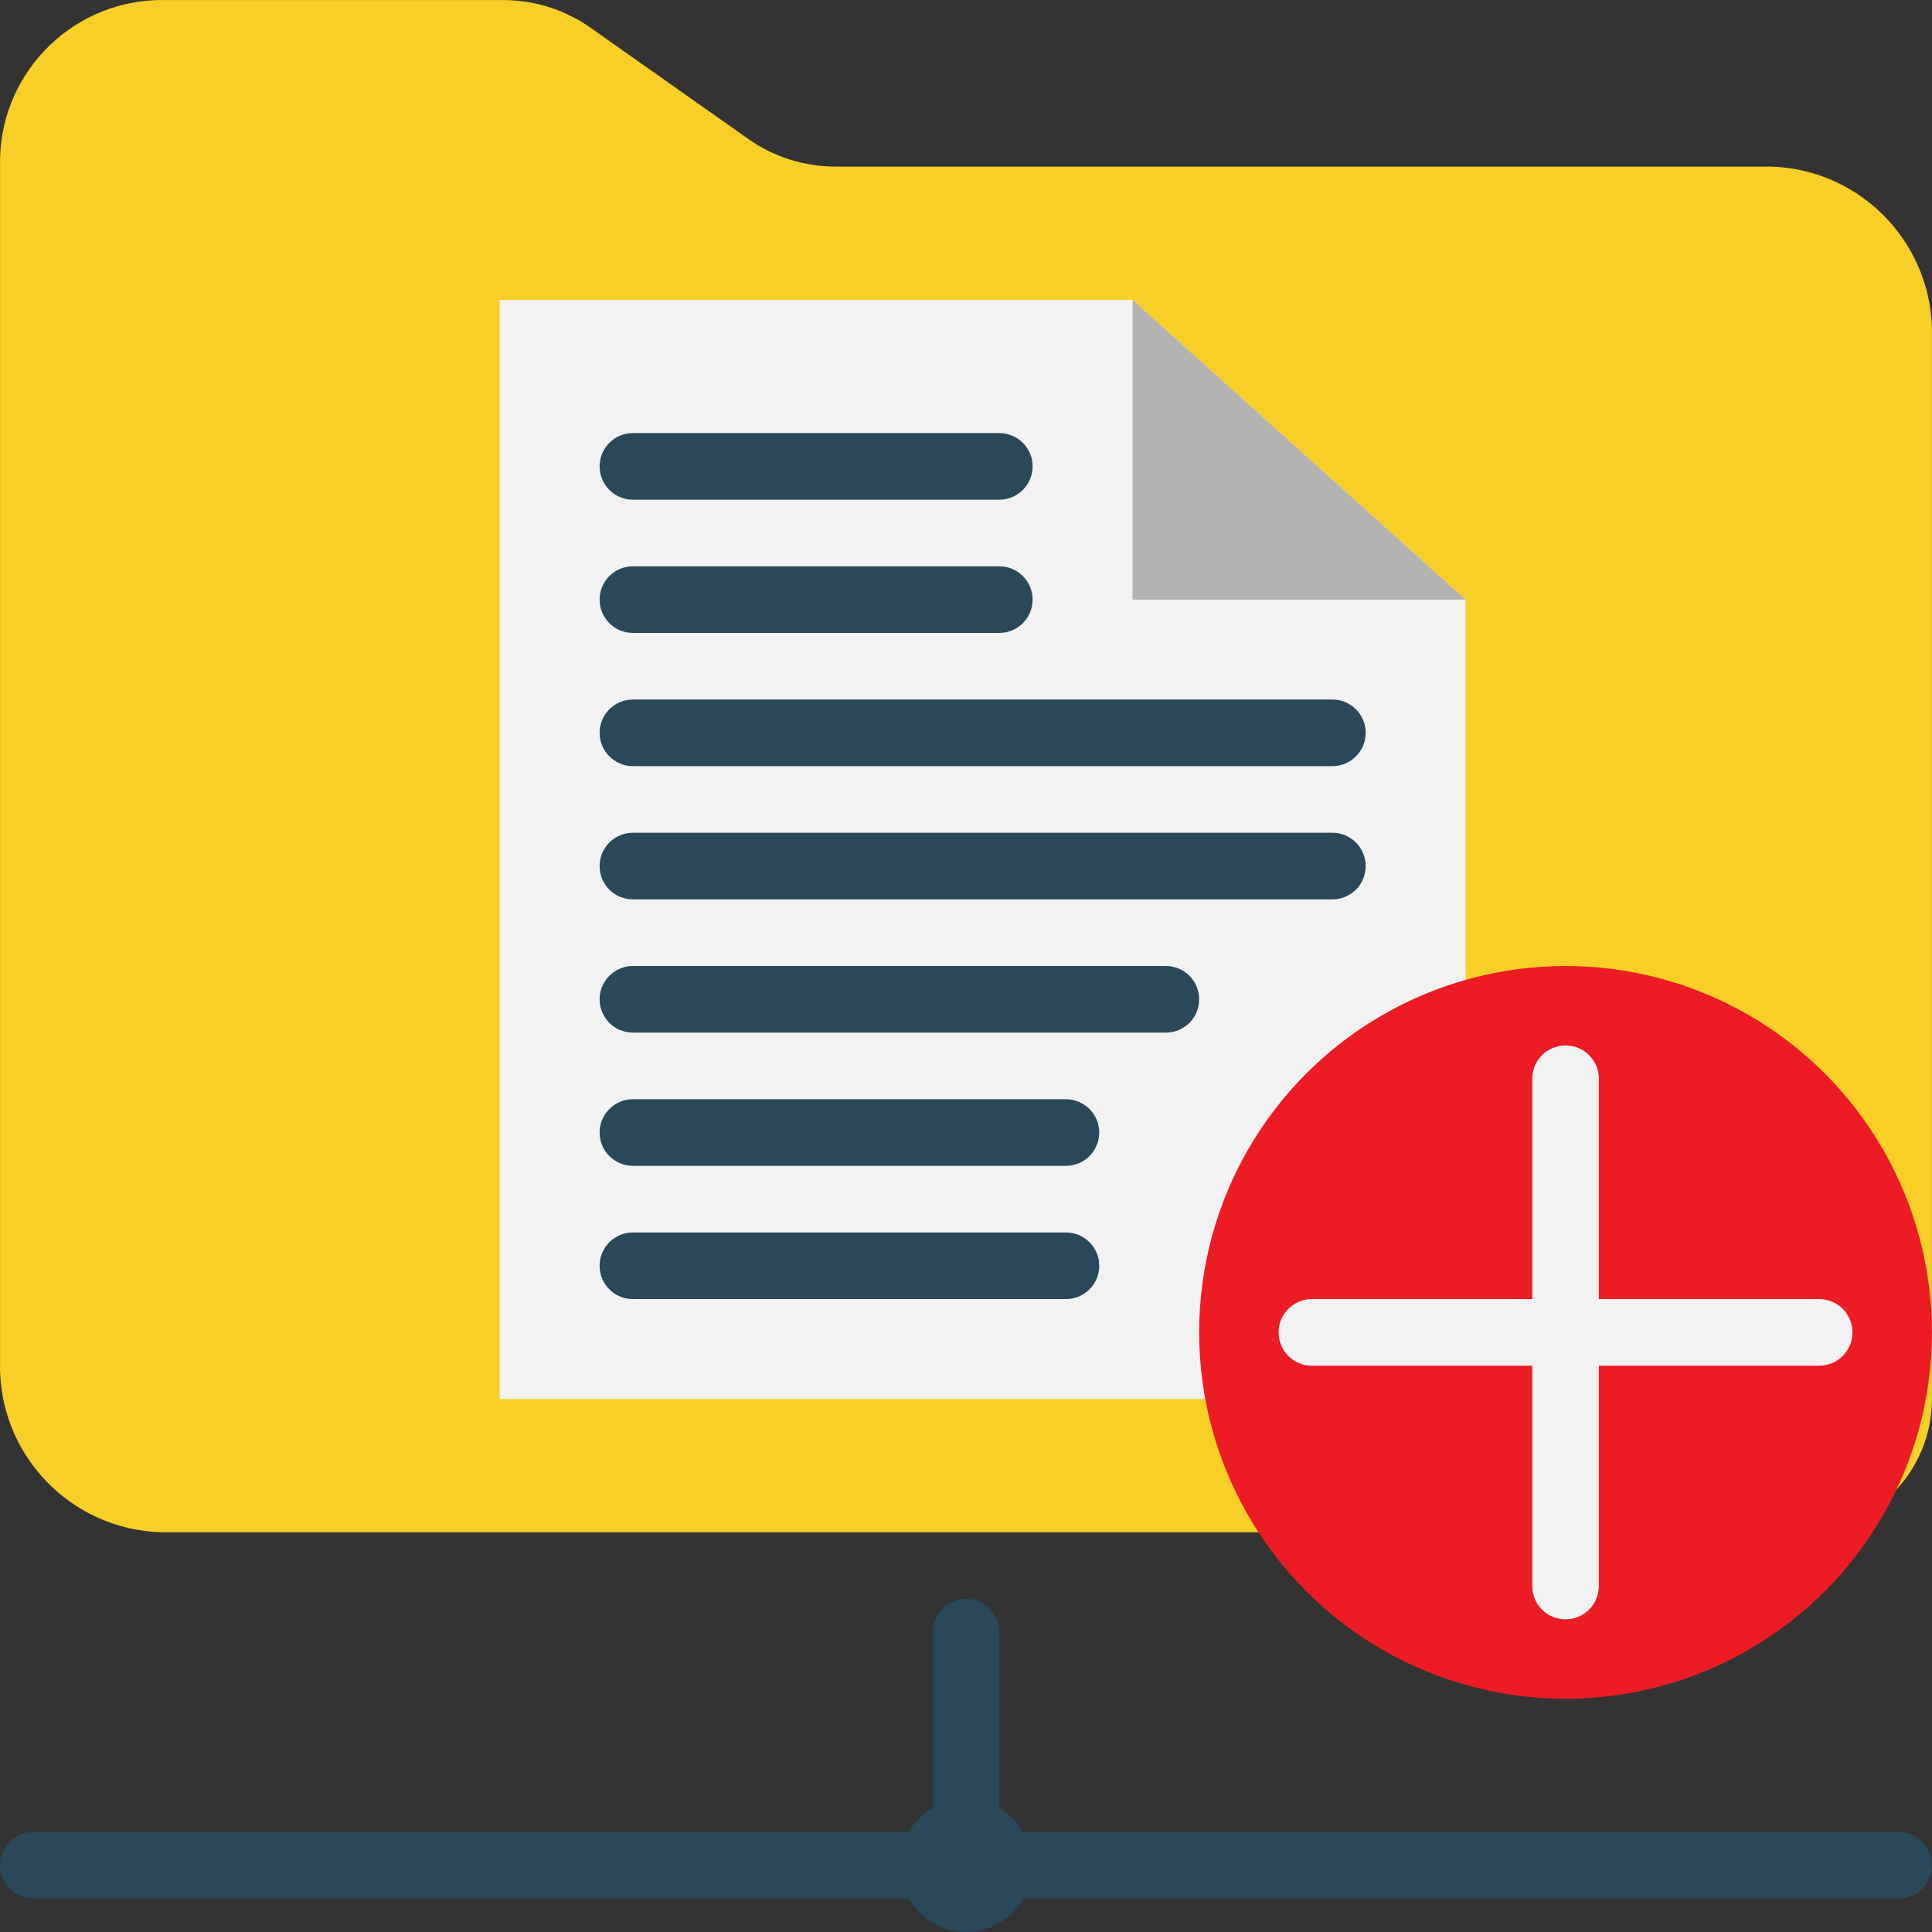 <?xml version="1.0" encoding="iso-8859-1"?>
<!-- Generator: Adobe Illustrator 19.0.0, SVG Export Plug-In . SVG Version: 6.00 Build 0)  -->
<svg version="1.1" id="Capa_1" xmlns="http://www.w3.org/2000/svg" xmlns:xlink="http://www.w3.org/1999/xlink" x="0px" y="0px"
	 viewBox="0 0 464.033 464.033" style="enable-background:new 0 0 464.033 464.033;" xml:space="preserve">
<rect x="0" y="0" width="464.033" height="464.033" fill="#333333" stroke="none"/>
<path style="fill:#F8CF26;" d="M464.016,336.016c0,17.673-14.327,32-32,32H38.68c-21.989-0.666-39.287-19.01-38.664-41v-287
	c-0.583-21.484,16.341-39.381,37.824-40h83.112c7.521,0.016,14.853,2.364,20.984,6.72l37.68,26.56
	c6.131,4.356,13.463,6.704,20.984,6.72h224.752c21.989,0.666,39.287,19.01,38.664,41V336.016z"/>
<path style="fill:#F2F2F2;" d="M352.016,336.016h-232v-264h152l80,72V336.016z"/>
<path style="fill:#29485A;" d="M456.016,440.016H245.792c-1.397-2.389-3.387-4.379-5.776-5.776v-42.224c0-4.418-3.582-8-8-8
	s-8,3.582-8,8v42.224c-2.389,1.397-4.379,3.387-5.776,5.776H8.016c-4.418,0-8,3.582-8,8s3.582,8,8,8H218.24
	c4.345,7.608,14.035,10.254,21.643,5.909c2.462-1.406,4.503-3.447,5.909-5.909h210.224c4.418,0,8-3.582,8-8
	S460.435,440.016,456.016,440.016z"/>
<circle style="fill:#ED1C24;" cx="376.016" cy="320.016" r="88"/>
<path style="fill:#F2F2F2;" d="M436.936,312.016h-52.92v-52.92c0-4.418-3.582-8-8-8s-8,3.582-8,8v52.92h-52.92c-4.418,0-8,3.582-8,8
	s3.582,8,8,8h52.92v52.92c0,4.418,3.582,8,8,8s8-3.582,8-8v-52.92h52.92c4.418,0,8-3.582,8-8S441.355,312.016,436.936,312.016
	L436.936,312.016z"/>
<g>
	<path style="fill:#29485A;" d="M240.016,120.016h-88c-4.418,0-8-3.582-8-8s3.582-8,8-8h88c4.418,0,8,3.582,8,8
		S244.435,120.016,240.016,120.016z"/>
	<path style="fill:#29485A;" d="M240.016,152.016h-88c-4.418,0-8-3.582-8-8s3.582-8,8-8h88c4.418,0,8,3.582,8,8
		S244.435,152.016,240.016,152.016z"/>
	<path style="fill:#29485A;" d="M280.016,248.016h-128c-4.418,0-8-3.582-8-8s3.582-8,8-8h128c4.418,0,8,3.582,8,8
		S284.435,248.016,280.016,248.016z"/>
	<path style="fill:#29485A;" d="M256.016,280.016h-104c-4.418,0-8-3.582-8-8s3.582-8,8-8h104c4.418,0,8,3.582,8,8
		S260.435,280.016,256.016,280.016z"/>
	<path style="fill:#29485A;" d="M256.016,312.016h-104c-4.418,0-8-3.582-8-8s3.582-8,8-8h104c4.418,0,8,3.582,8,8
		S260.435,312.016,256.016,312.016z"/>
	<path style="fill:#29485A;" d="M320.016,184.016h-168c-4.418,0-8-3.582-8-8s3.582-8,8-8h168c4.418,0,8,3.582,8,8
		S324.435,184.016,320.016,184.016z"/>
	<path style="fill:#29485A;" d="M320.016,216.016h-168c-4.418,0-8-3.582-8-8s3.582-8,8-8h168c4.418,0,8,3.582,8,8
		S324.435,216.016,320.016,216.016z"/>
</g>
<path style="fill:#B3B3B3;" d="M272.016,72.016l80,72h-80V72.016z"/>
<g>
</g>
<g>
</g>
<g>
</g>
<g>
</g>
<g>
</g>
<g>
</g>
<g>
</g>
<g>
</g>
<g>
</g>
<g>
</g>
<g>
</g>
<g>
</g>
<g>
</g>
<g>
</g>
<g>
</g>
</svg>
